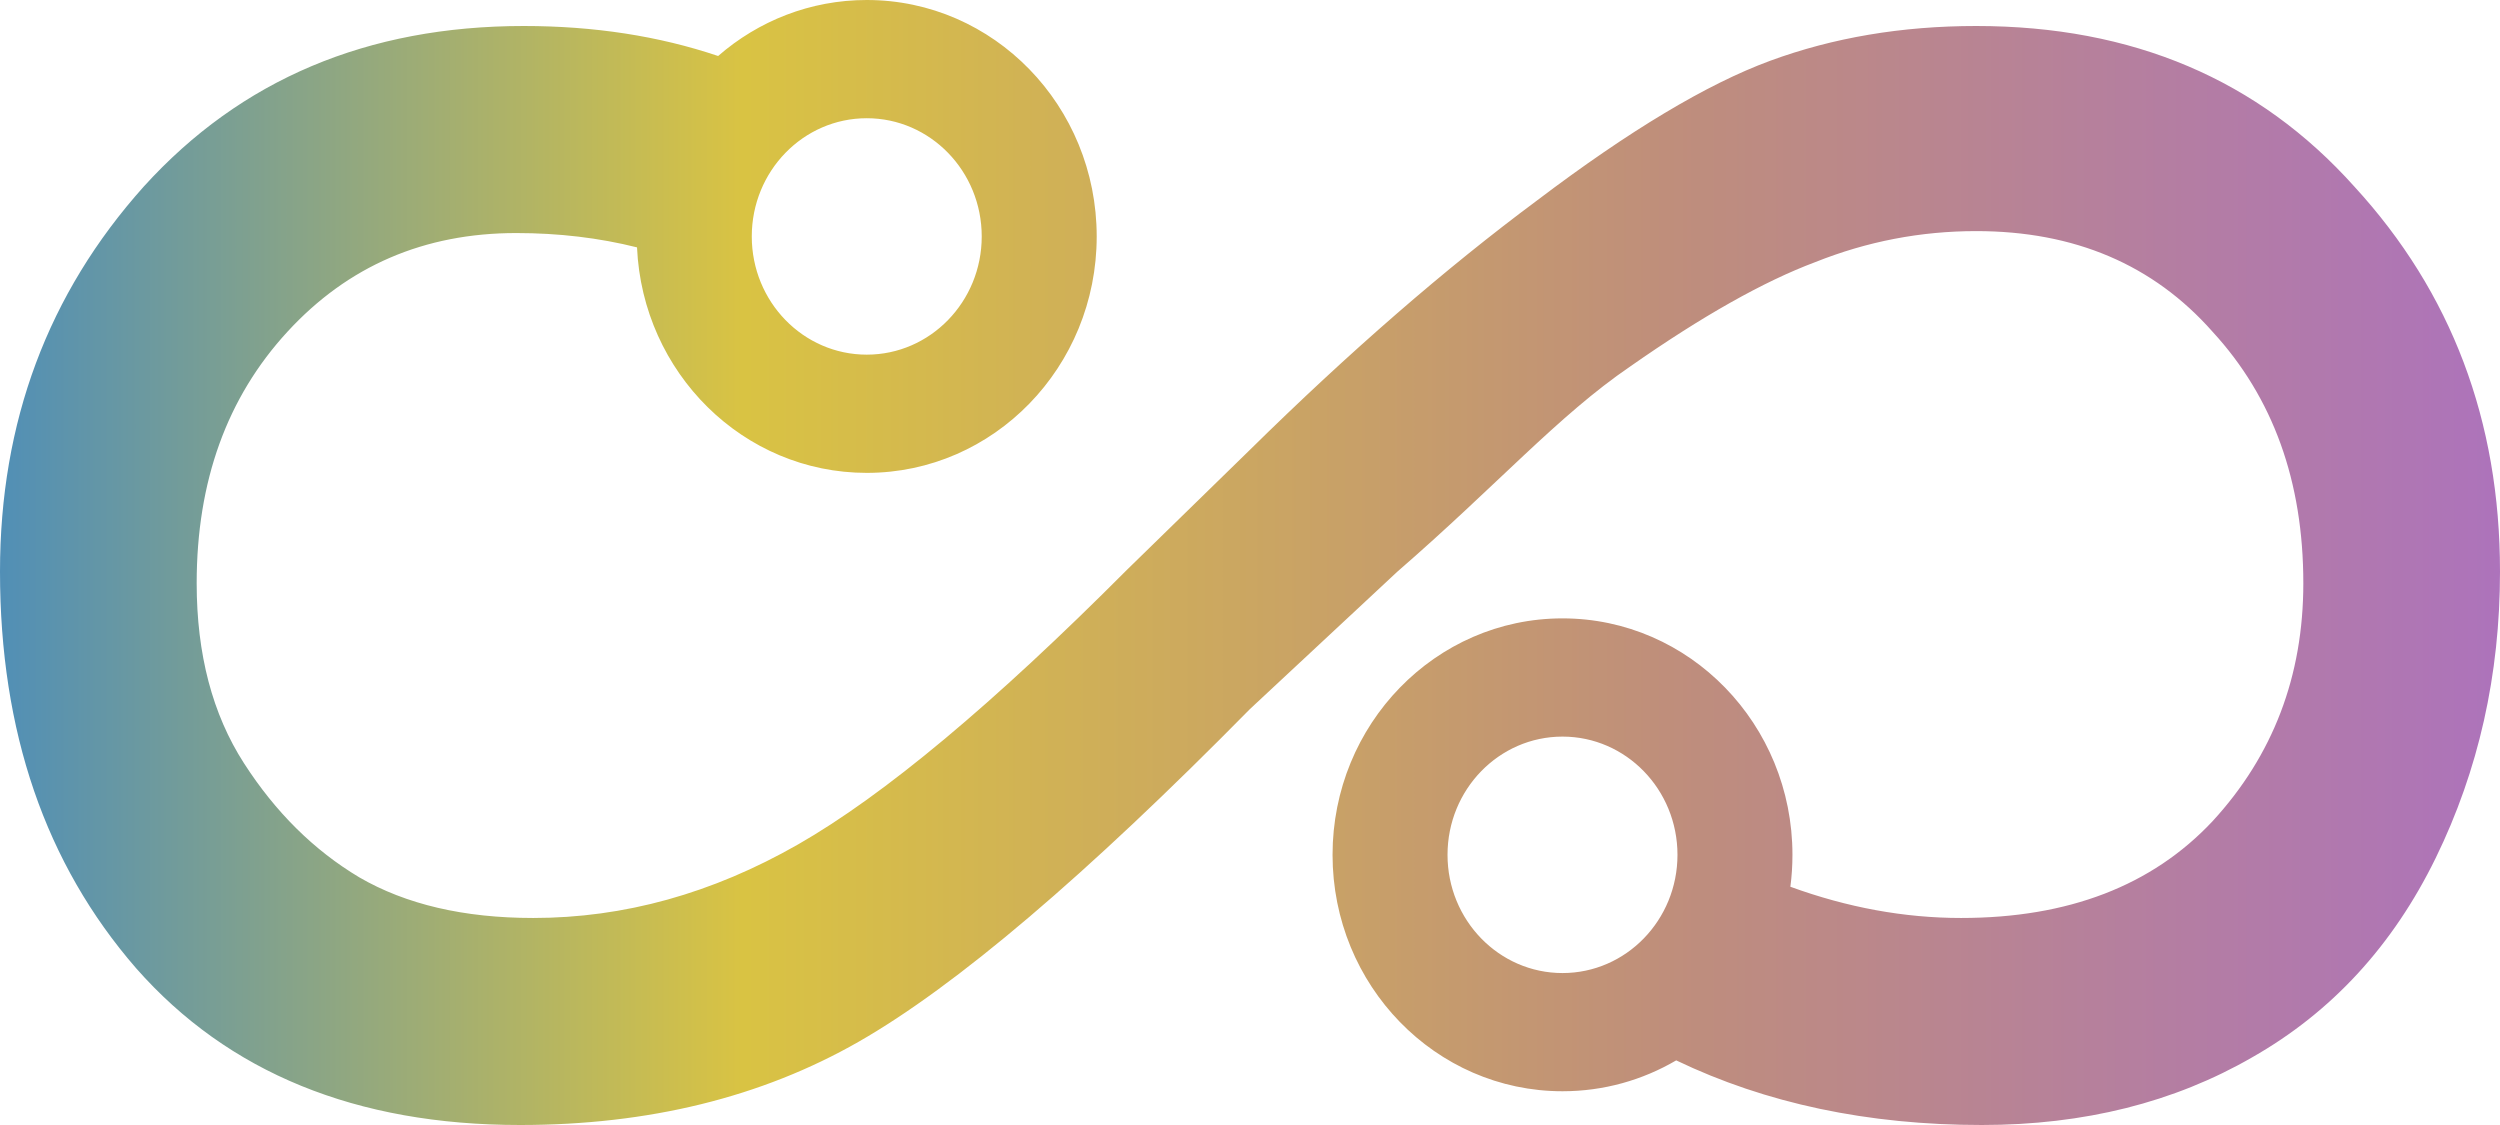 <svg width="100" height="45" viewBox="0 0 100 45" fill="none" xmlns="http://www.w3.org/2000/svg">
<path fill-rule="evenodd" clip-rule="evenodd" d="M34.67 18.915C39.75 18.915 43.868 14.681 43.868 9.458C43.868 4.234 39.75 0 34.67 0C32.404 0 30.329 0.843 28.725 2.24C26.352 1.44 23.761 1.04 20.953 1.04C14.7 1.04 9.632 3.182 5.749 7.464C1.916 11.747 -4.84081e-06 16.88 0 22.865C-4.84081e-06 29.263 1.815 34.552 5.446 38.731C9.128 42.91 14.246 45 20.802 45C25.945 45 30.459 43.891 34.342 41.672C38.225 39.453 43.444 35.016 50 28.36L55.896 22.865C59.88 19.409 62.33 16.622 65.204 14.662C68.079 12.649 70.55 11.256 72.617 10.482C74.685 9.657 76.828 9.244 79.047 9.244C82.98 9.244 86.132 10.586 88.502 13.269C90.923 15.9 92.133 19.254 92.133 23.33C92.133 27.045 90.923 30.218 88.502 32.849C86.082 35.429 82.728 36.719 78.442 36.719C76.177 36.719 73.901 36.303 71.615 35.47C71.67 35.052 71.698 34.626 71.698 34.193C71.698 28.97 67.58 24.735 62.5 24.735C57.42 24.735 53.302 28.97 53.302 34.193C53.302 39.416 57.42 43.65 62.5 43.65C64.154 43.65 65.707 43.201 67.048 42.415C70.637 44.138 74.712 45 79.274 45C83.359 45 86.964 44.097 90.091 42.291C93.268 40.485 95.713 37.828 97.428 34.32C99.143 30.811 100 26.993 100 22.865C100 16.829 98.058 11.695 94.175 7.464C90.343 3.182 85.3 1.04 79.047 1.04C76.072 1.04 73.323 1.505 70.802 2.433C68.28 3.362 65.179 5.22 61.498 8.006C57.816 10.741 53.984 14.068 50 17.99L45.083 22.788C39.738 28.154 35.35 31.817 31.921 33.778C28.492 35.739 24.962 36.719 21.331 36.719C18.558 36.719 16.238 36.177 14.372 35.094C12.557 34.01 11.019 32.488 9.758 30.527C8.497 28.567 7.867 26.168 7.867 23.33C7.867 19.254 9.077 15.9 11.498 13.269C13.918 10.637 16.969 9.322 20.651 9.322C22.349 9.322 23.959 9.513 25.481 9.895C25.704 14.915 29.733 18.915 34.67 18.915ZM34.67 14.186C37.21 14.186 39.269 12.069 39.269 9.458C39.269 6.846 37.21 4.729 34.67 4.729C32.13 4.729 30.071 6.846 30.071 9.458C30.071 12.069 32.13 14.186 34.67 14.186ZM67.099 34.193C67.099 36.804 65.04 38.922 62.5 38.922C59.96 38.922 57.901 36.804 57.901 34.193C57.901 31.581 59.96 29.464 62.5 29.464C65.04 29.464 67.099 31.581 67.099 34.193Z" fill="url(#paint0_linear)"/>
<defs>
<linearGradient id="paint0_linear" x1="2.87721e-07" y1="23" x2="100" y2="23" gradientUnits="userSpaceOnUse">
<stop stop-color="#518FB6"/>
<stop offset="0.297" stop-color="#D9C343"/>
<stop offset="0.667" stop-color="#BF8E7B"/>
<stop offset="1" stop-color="#AD73BB"/>
</linearGradient>
</defs>
</svg>

